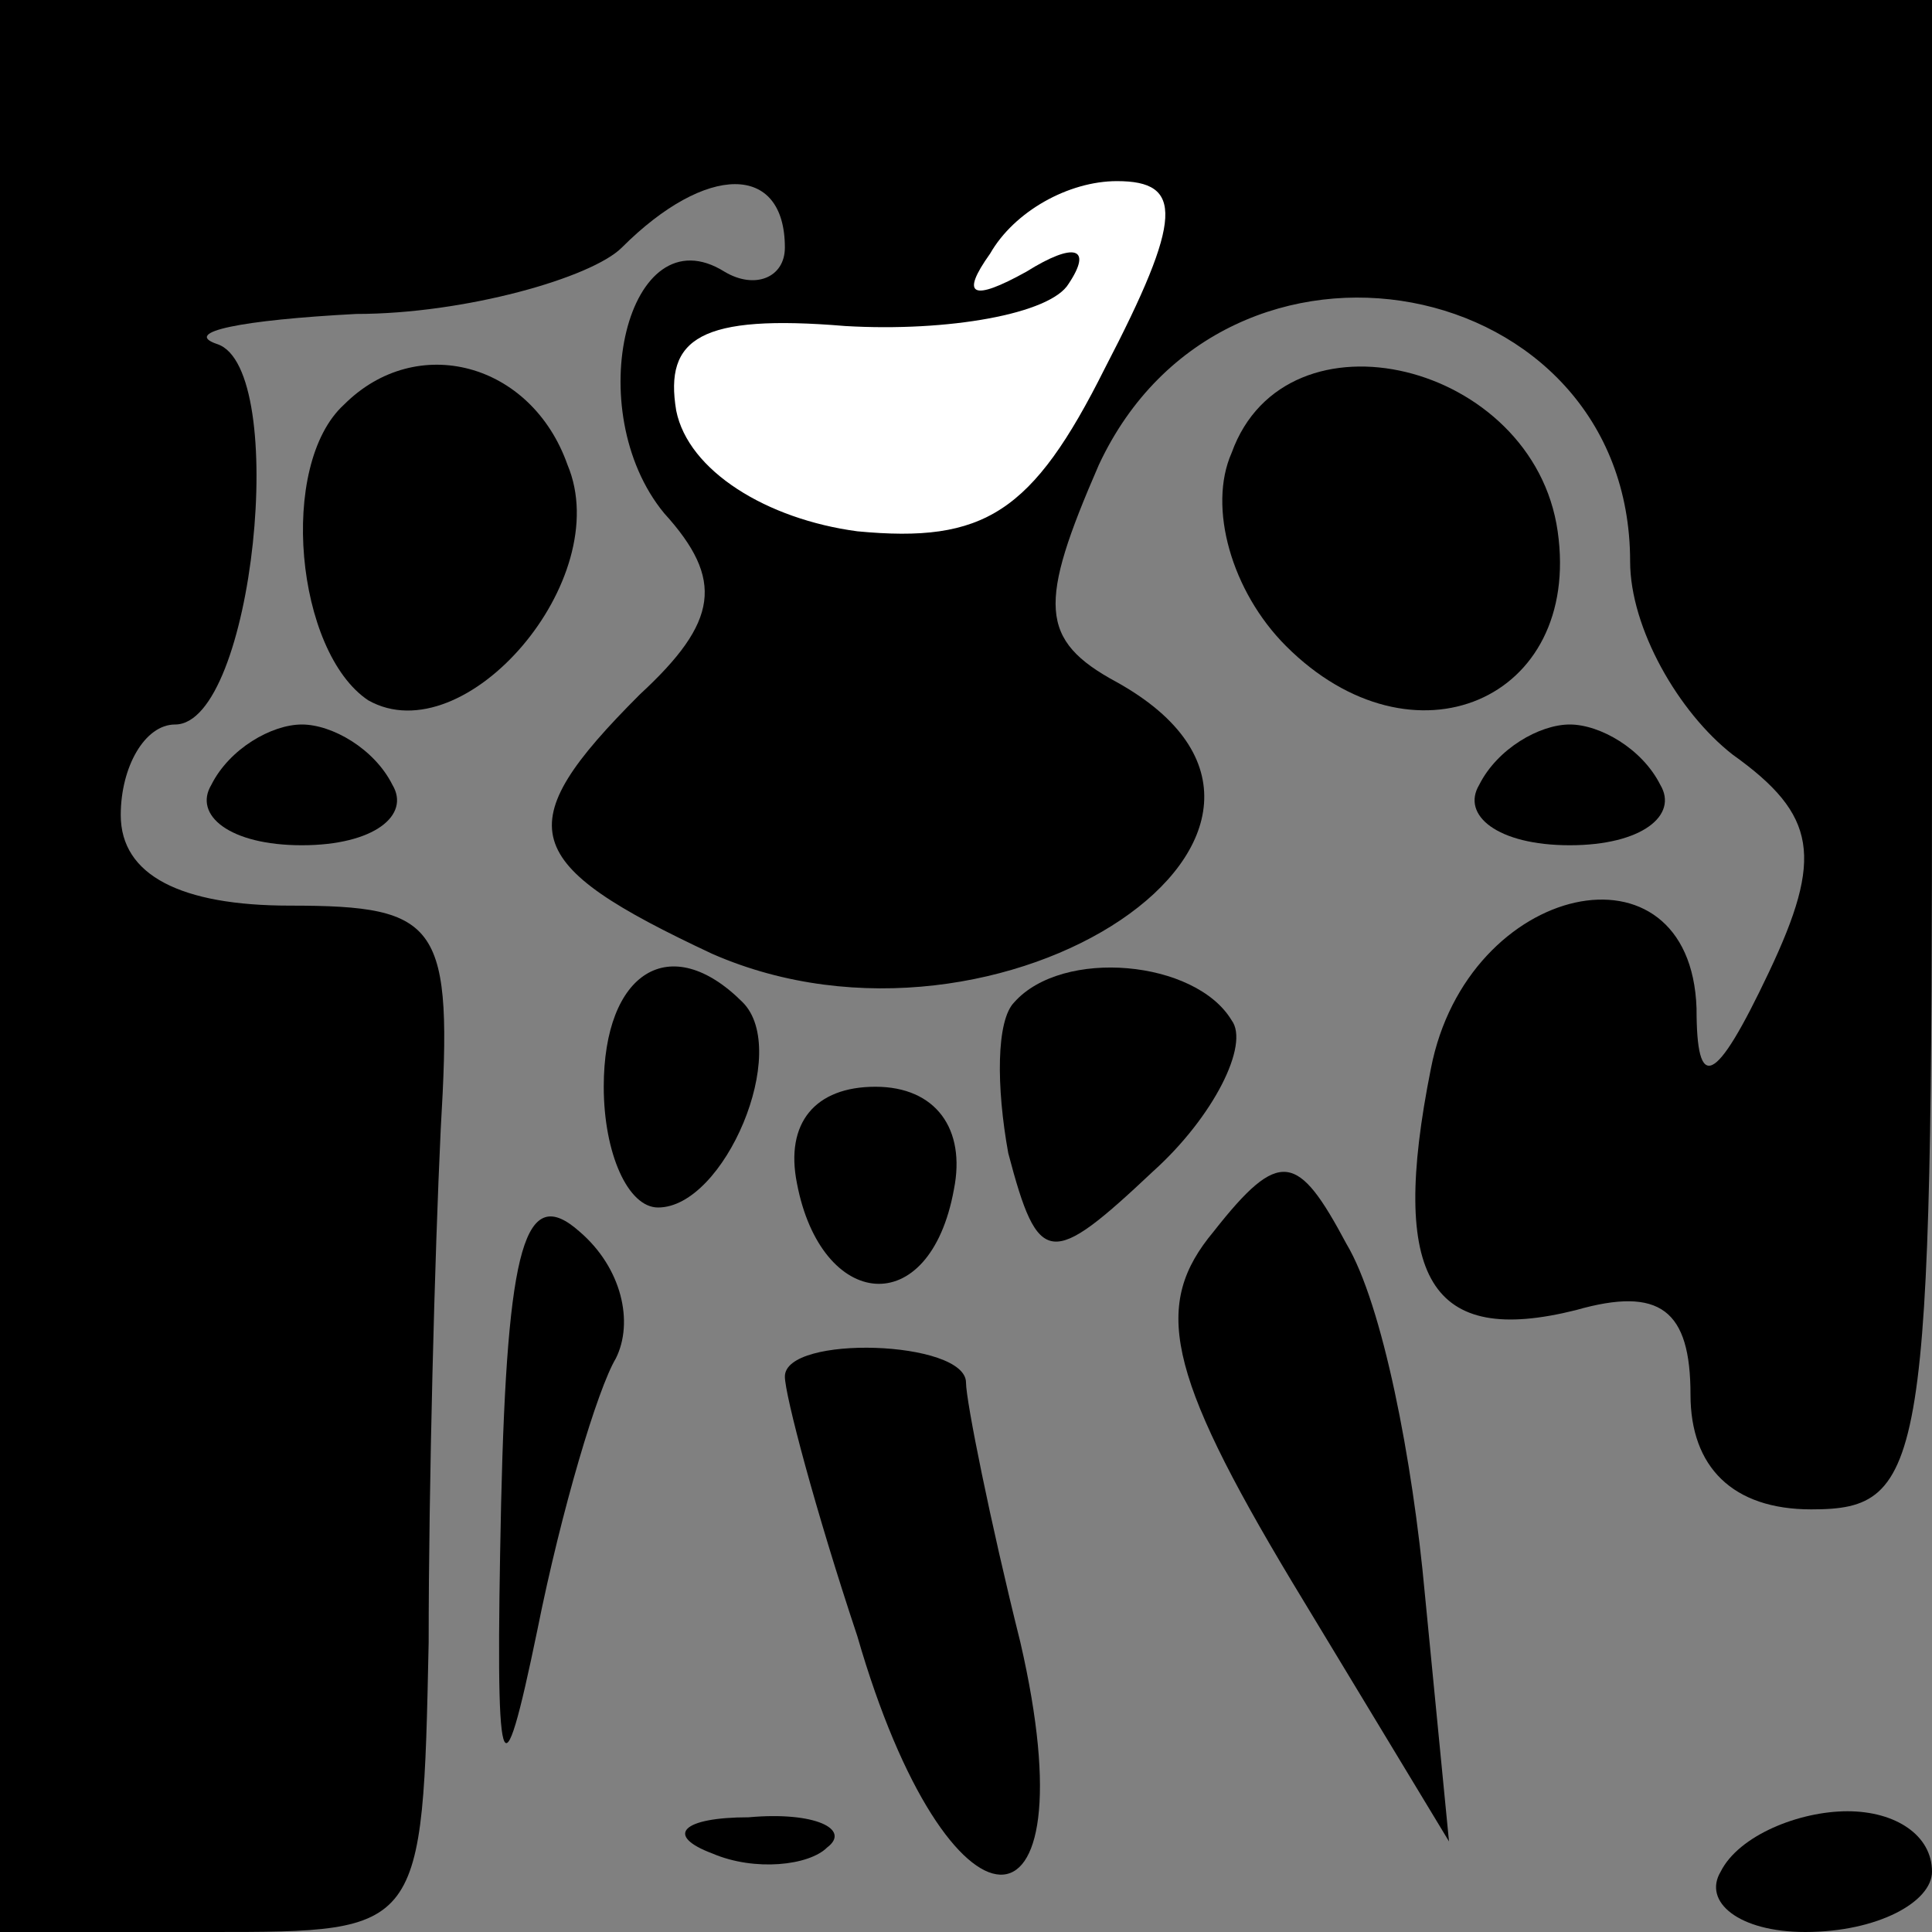 <?xml version="1.0" standalone="no"?>
<!DOCTYPE svg PUBLIC "-//W3C//DTD SVG 20010904//EN"
 "http://www.w3.org/TR/2001/REC-SVG-20010904/DTD/svg10.dtd">
<svg version="1.0" xmlns="http://www.w3.org/2000/svg"
 width="32pt" height="32pt" viewBox="0 0 32 32"
 preserveAspectRatio="xMidYMid meet">
<rect x="0" y="0" width="32" height="32" fill="#808080" stroke="none"/>
<g transform="translate(0,32) scale(0.1,-0.1)"
fill="#000000" stroke="none">
<path fill="#000000" stroke="none" d="M0 160 l0 -160 35 0 c35 0 35 0 36 48
0 26 1 64 2 85 2 34 0 37 -25 37 -18 0 -28 5 -28 15 0 8 4 15 9 15 13 0 19 59
7 63 -6 2 4 4 23 5 18 0 39 6 44 11 14 14 27 14 27 0 0 -5 -5 -7 -10 -4 -16
10 -24 -23 -10 -40 10 -11 9 -18 -4 -30 -22 -22 -20 -28 12 -43 48 -21 110 21
67 45 -13 7 -13 13 -3 36 21 45 88 32 88 -16 0 -11 8 -25 17 -32 14 -10 15
-17 6 -36 -9 -19 -12 -20 -12 -6 -1 29 -38 21 -44 -10 -7 -35 0 -46 24 -40 14
4 19 0 19 -14 0 -12 7 -19 20 -19 19 0 20 7 20 125 l0 125 -160 0 -160 0 0
-160z"/>
<path fill="#ffffff" stroke="none" d="M183 259 c-12 -24 -20 -29 -41 -27 -15
2 -28 10 -30 20 -2 12 4 16 28 14 17 -1 34 2 37 7 4 6 1 7 -7 2 -9 -5 -11 -4
-6 3 4 7 13 12 21 12 11 0 11 -6 -2 -31z"/>
<path fill="#000000" stroke="none" d="M57 253 c-11 -10 -8 -41 4 -49 16 -9
41 20 33 39 -6 17 -25 22 -37 10z"/>
<path fill="#000000" stroke="none" d="M204 245 c-4 -9 0 -23 9 -32 21 -21 49
-9 45 19 -4 28 -45 38 -54 13z"/>
<path fill="#000000" stroke="none" d="M35 190 c-3 -5 3 -10 15 -10 12 0 18 5
15 10 -3 6 -10 10 -15 10 -5 0 -12 -4 -15 -10z"/>
<path fill="#000000" stroke="none" d="M245 190 c-3 -5 3 -10 15 -10 12 0 18
5 15 10 -3 6 -10 10 -15 10 -5 0 -12 -4 -15 -10z"/>
<path fill="#000000" stroke="none" d="M100 140 c0 -11 4 -20 9 -20 11 0 22
26 14 34 -12 12 -23 5 -23 -14z"/>
<path fill="#000000" stroke="none" d="M168 154 c-3 -3 -3 -14 -1 -25 5 -19 7
-19 24 -3 10 9 16 21 13 25 -6 10 -28 12 -36 3z"/>
<path fill="#000000" stroke="none" d="M132 124 c4 -21 22 -23 26 -1 2 10 -3
17 -13 17 -10 0 -15 -6 -13 -16z"/>
<path fill="#000000" stroke="none" d="M83 71 c-1 -47 0 -50 6 -21 4 20 10 40
13 45 3 6 1 15 -6 21 -9 8 -12 -2 -13 -45z"/>
<path fill="#000000" stroke="none" d="M201 116 c-10 -12 -8 -23 13 -58 l26
-43 -4 41 c-2 22 -7 48 -13 58 -8 15 -11 16 -22 2z"/>
<path fill="#000000" stroke="none" d="M130 92 c0 -3 5 -22 12 -43 15 -52 39
-53 27 -1 -5 20 -9 40 -9 43 0 7 -30 8 -30 1z"/>
<path fill="#000000" stroke="none" d="M118 13 c7 -3 16 -2 19 1 4 3 -2 6 -13
5 -11 0 -14 -3 -6 -6z"/>
<path fill="#000000" stroke="none" d="M285 10 c-3 -5 3 -10 14 -10 12 0 21 5
21 10 0 6 -6 10 -14 10 -8 0 -18 -4 -21 -10z"/>
</g>
</svg>
